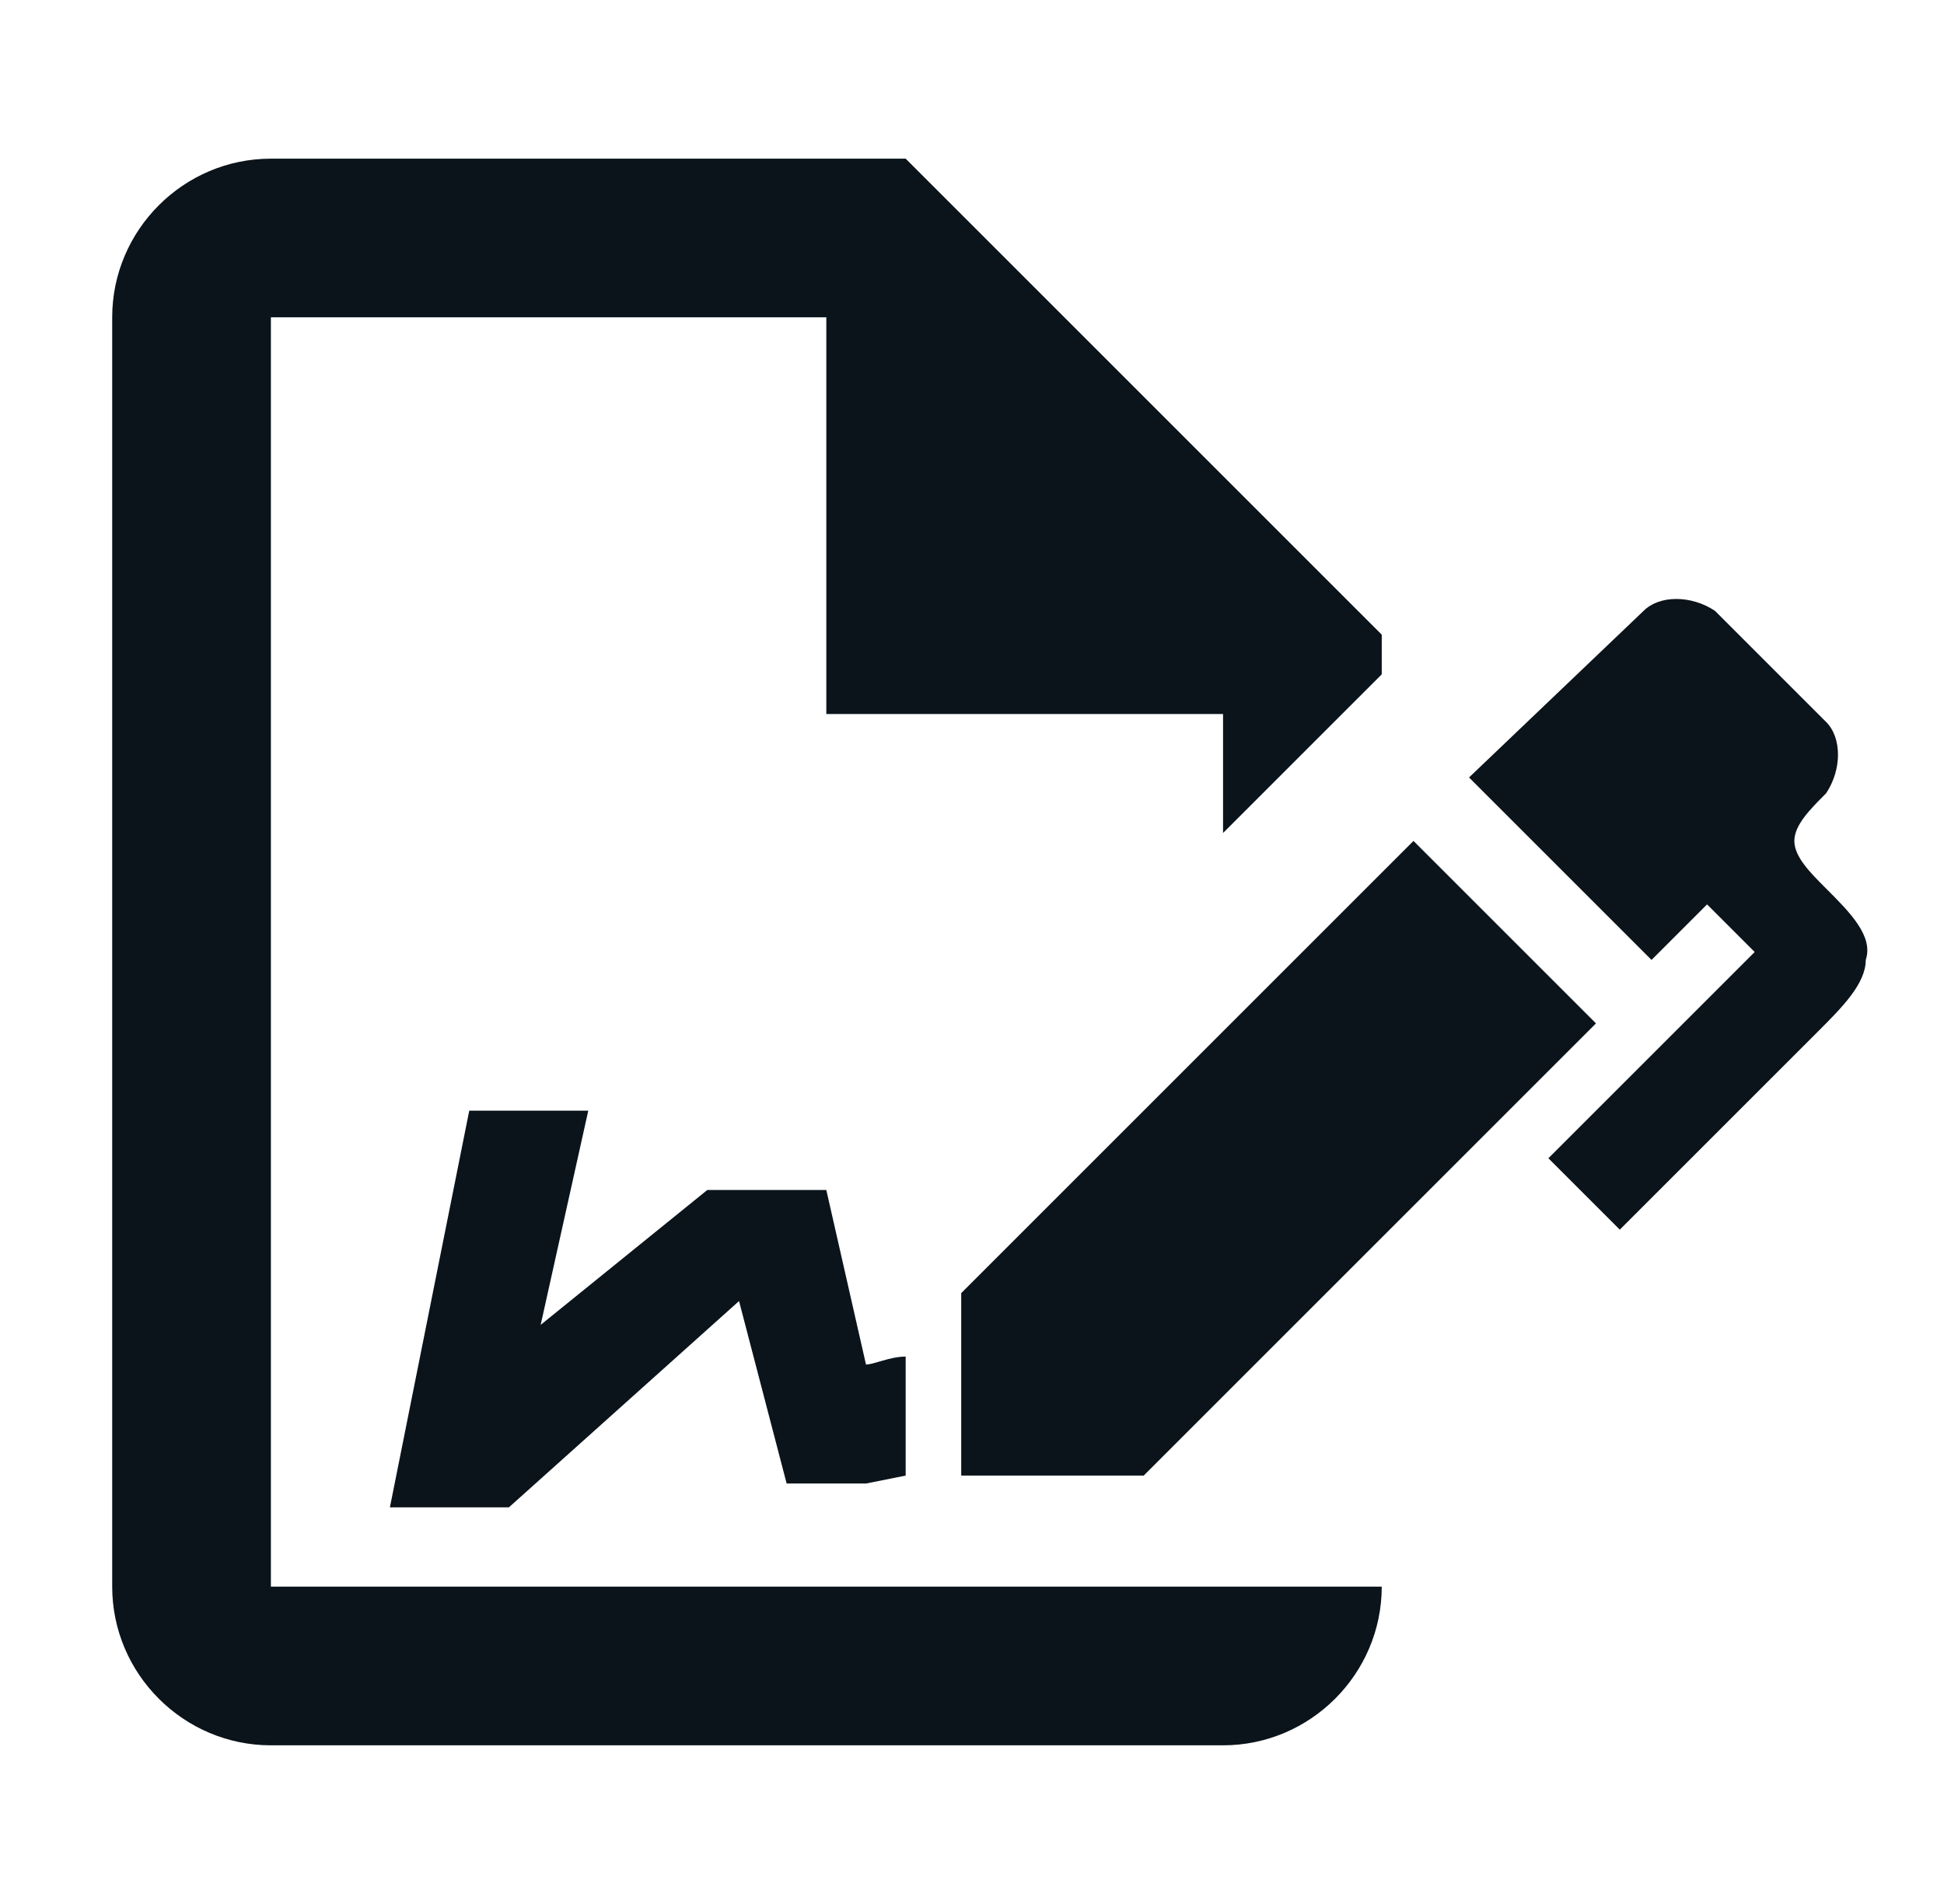 <svg width="49" height="48" viewBox="0 0 49 48" fill="none" xmlns="http://www.w3.org/2000/svg">
<path d="M40.228 25.8L28.828 37.2H24.228V32.6L35.628 21.2L40.228 25.8ZM47.028 24.2C47.028 24.8 46.428 25.4 45.828 26L40.828 31L39.028 29.2L44.228 24L43.028 22.8L41.628 24.2L37.028 19.6L41.428 15.4C41.828 15 42.628 15 43.228 15.4L46.028 18.2C46.428 18.6 46.428 19.4 46.028 20C45.628 20.4 45.228 20.8 45.228 21.2C45.228 21.6 45.628 22 46.028 22.4C46.628 23 47.228 23.6 47.028 24.2ZM6.828 40V8H20.828V18H30.828V21L34.828 17V16L22.828 4H6.828C4.628 4 2.828 5.8 2.828 8V40C2.828 42.2 4.628 44 6.828 44H30.828C33.028 44 34.828 42.2 34.828 40H6.828ZM22.828 34.2C22.428 34.2 22.028 34.4 21.828 34.4L20.828 30H17.828L13.628 33.4L14.828 28H11.828L9.828 38H12.828L18.628 32.8L19.828 37.4H21.828L22.828 37.2V34.2Z" fill="#0B141B"/>
</svg>
